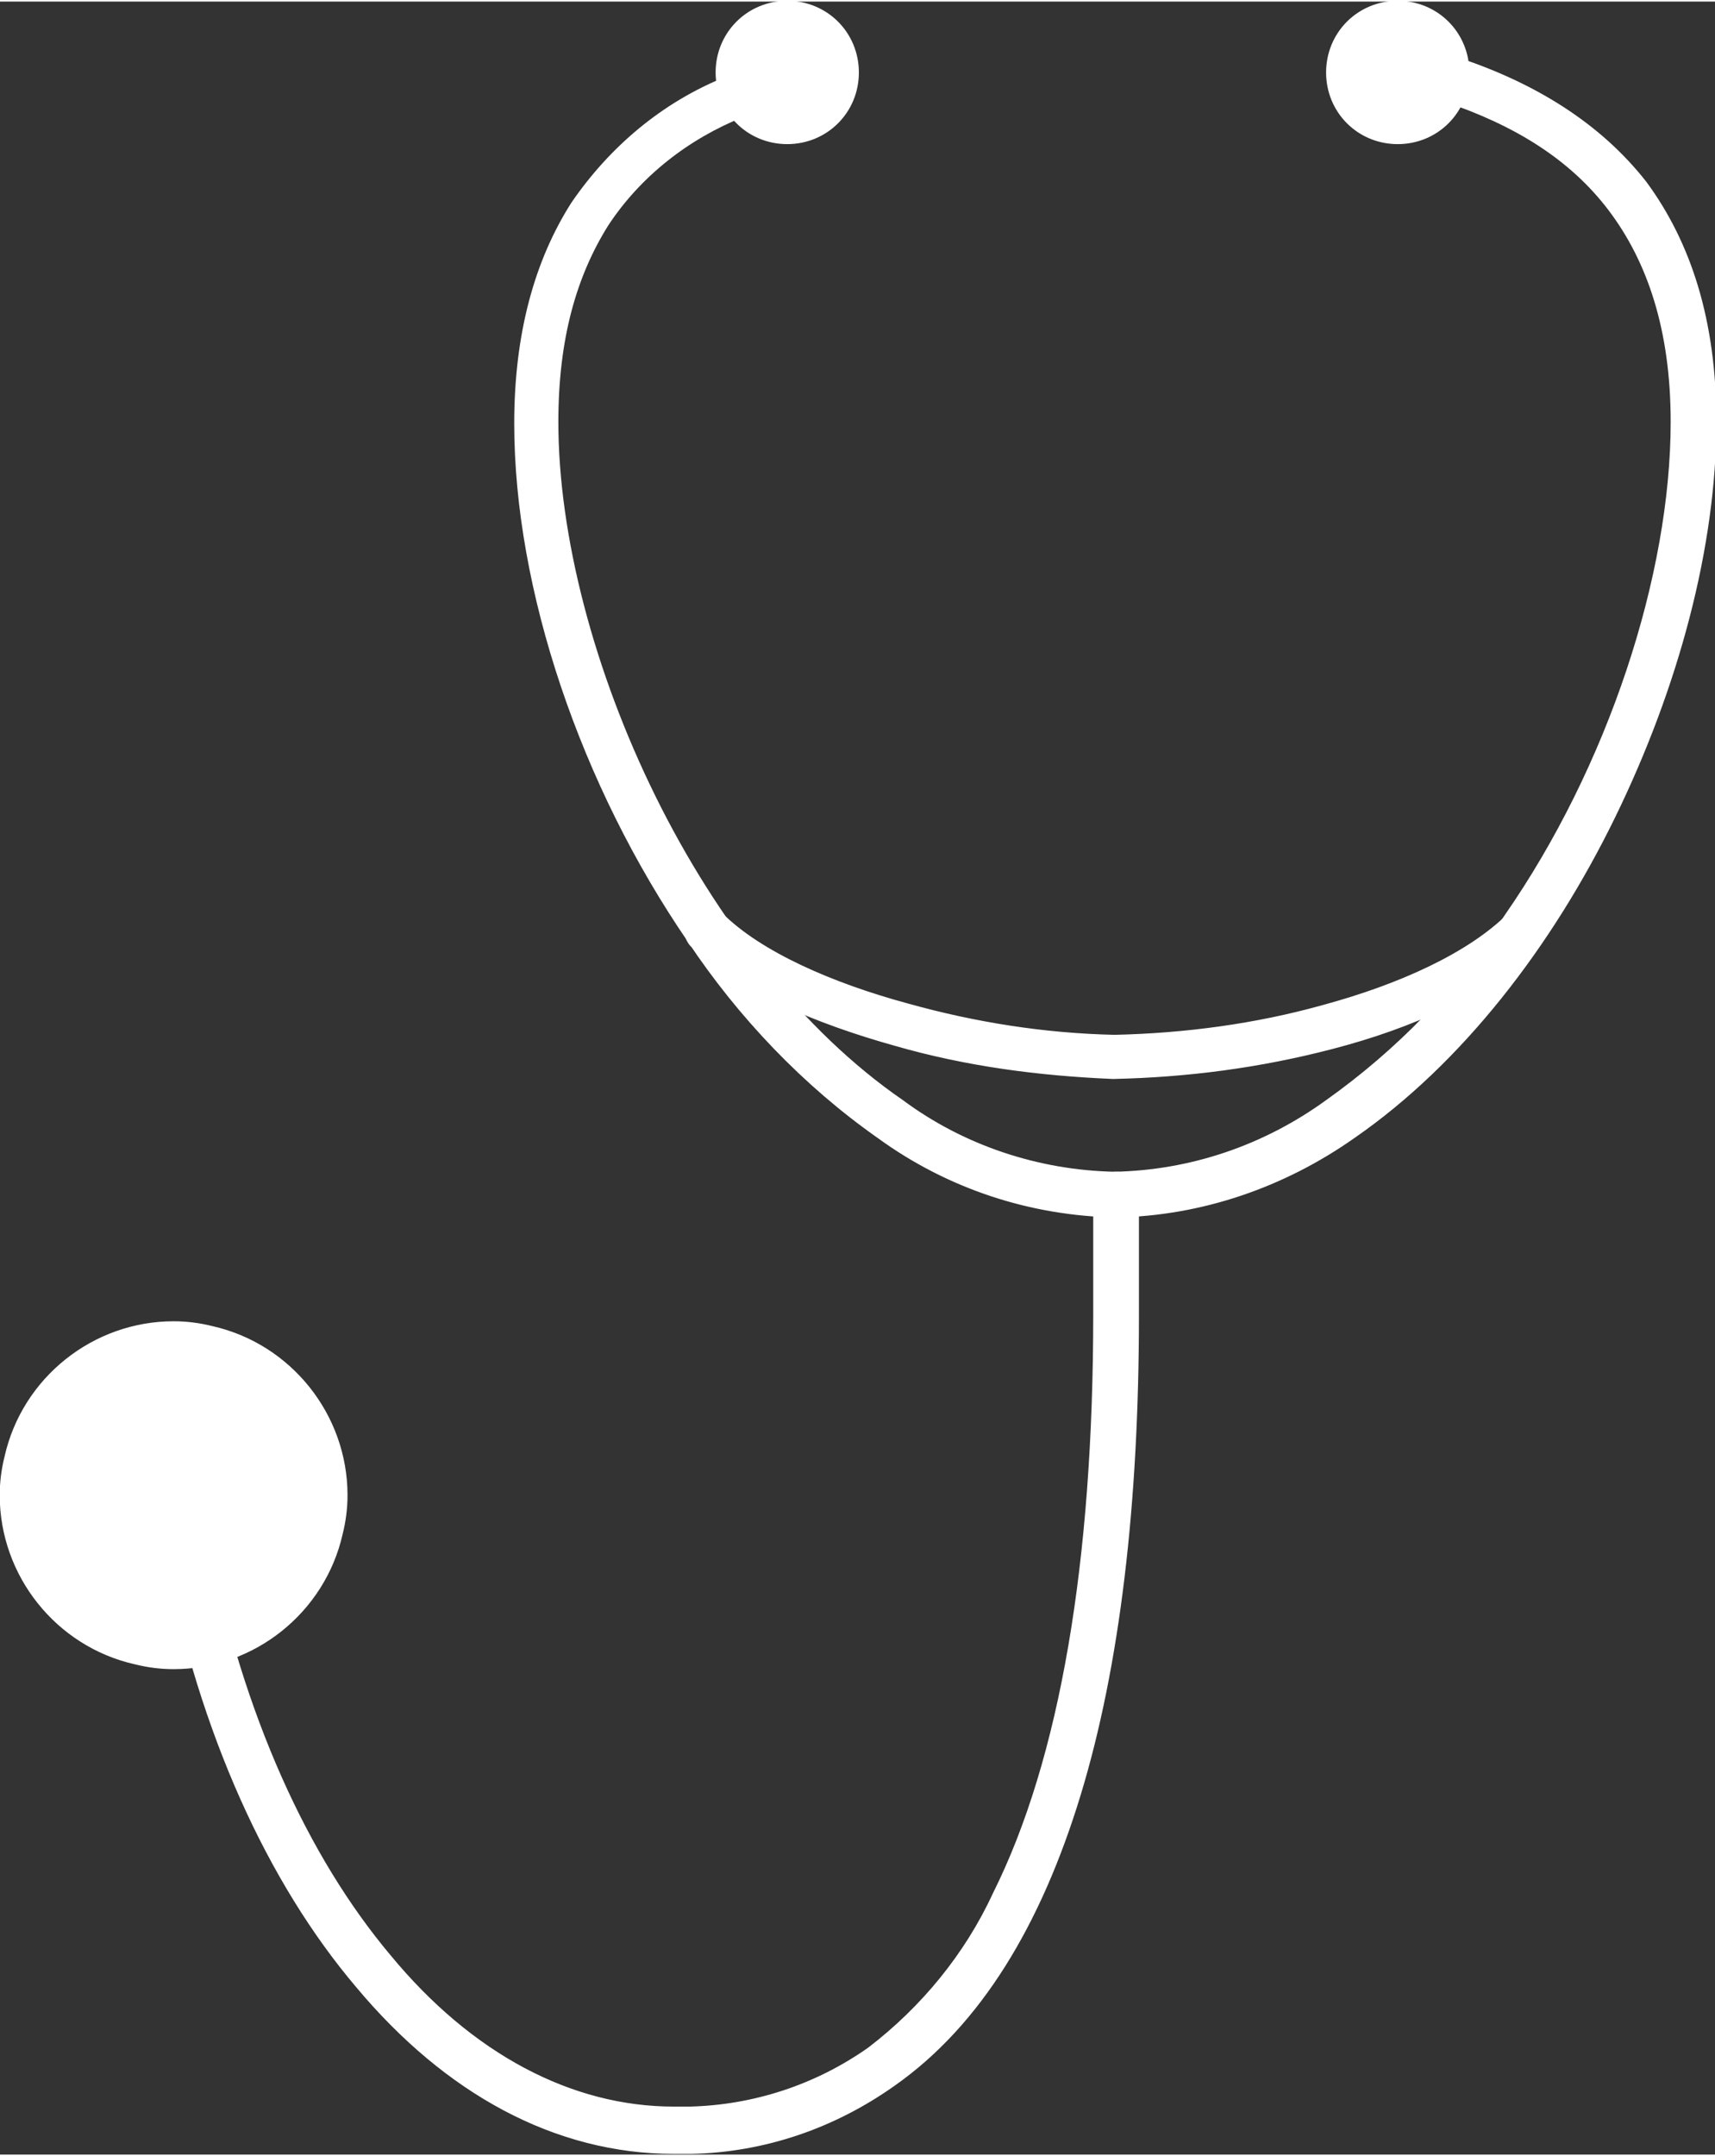 <?xml version="1.0" encoding="utf-8"?>
<!-- Generator: Adobe Illustrator 21.1.0, SVG Export Plug-In . SVG Version: 6.00 Build 0)  -->
<svg version="1.1" id="Layer_1" xmlns="http://www.w3.org/2000/svg" xmlns:xlink="http://www.w3.org/1999/xlink" x="0px" y="0px"
	 viewBox="0 0 109 136.8" height="137px" width="109px" style="enable-background:new 0 0 109 136.8;" xml:space="preserve">
<rect x="0" y="0" width="109" height="136.8" fill="#333333" stroke="none"/>
<g transform="translate(-897.665 -3132.095)">
	<path style="fill:#FFFFFF;stroke:#FFFFFF;stroke-width:0.505;stroke-linejoin:round;" d="M918.2,3229.3c-1.2,5.2-6.3,8.4-11.5,7.3
		c0,0,0,0,0,0c-5.2-1.2-8.4-6.3-7.3-11.5c0,0,0,0,0,0c1.2-5.2,6.3-8.4,11.5-7.3C916,3219,919.3,3224.1,918.2,3229.3"/>
	<path style="fill:#FFFFFF;stroke:#FFFFFF;stroke-width:0.505;stroke-linejoin:round;" d="M912,3229c-0.4,1.7-2,2.7-3.7,2.4
		c-1.7-0.4-2.7-2-2.4-3.7c0.4-1.7,2-2.7,3.7-2.4c0,0,0,0,0,0C911.3,3225.7,912.4,3227.3,912,3229"/>
	<path style="fill:#FFFFFF;stroke:#FFFFFF;stroke-width:0.505;stroke-linejoin:round;" d="M951,3137.1c0,1.7-1.4,3.1-3.1,3.1
		c0,0,0,0,0,0c-1.7,0-3.1-1.4-3.1-3.1c0,0,0,0,0,0c0-1.7,1.4-3.1,3.1-3.1l0,0C949.6,3134,951,3135.4,951,3137.1
		C951,3137.1,951,3137.1,951,3137.1"/>
	<path style="fill:#FFFFFF;stroke:#FFFFFF;stroke-width:0.505;stroke-linejoin:round;" d="M989.7,3137.1c0,1.7-1.4,3.1-3.1,3.1
		c0,0,0,0,0,0c-1.7,0-3.1-1.4-3.1-3.1c0,0,0,0,0,0c0-1.7,1.4-3.1,3.1-3.1c0,0,0,0,0,0C988.3,3134,989.7,3135.3,989.7,3137.1
		L989.7,3137.1"/>
	<path style="fill:#FFFFFF;stroke:#FFFFFF;stroke-width:0.505;stroke-linejoin:round;" d="M989.5,3138.2c4.5,1.5,8.1,3.7,10.6,7
		c2.5,3.3,4,7.7,4,13.6c0,9.8-4,22-10.6,31.5c-3,4.6-6.9,8.6-11.4,11.8c-4,2.9-8.7,4.5-13.6,4.6c-4.9-0.1-9.7-1.7-13.6-4.6
		c-6.4-4.4-11.9-11.5-15.8-19.4s-6.2-16.6-6.2-23.9c0-5.4,1.2-9.4,3.2-12.6c2.1-3.2,5.2-5.6,8.7-7c0.6-0.3,0.9-0.9,0.6-1.5
		c0,0,0,0,0,0c-0.3-0.6-0.9-0.9-1.5-0.6c-4,1.6-7.3,4.4-9.7,7.9c-2.3,3.6-3.6,8.2-3.6,13.9c0,10.5,4.2,22.9,11,32.8
		c3.2,4.8,7.3,9.1,12,12.4c4.4,3.2,9.6,4.9,15,5c5.4-0.1,10.6-1.9,15-5c6.8-4.7,12.5-12.1,16.5-20.3c4-8.2,6.4-17.1,6.4-25
		c0-6.4-1.6-11.3-4.4-15.1c-2.9-3.7-7-6.2-11.8-7.8c-0.6-0.2-1.3,0.1-1.5,0.7c0,0,0,0,0,0C988.5,3137.3,988.9,3138,989.5,3138.2z"/>
	<path style="fill:#FFFFFF;stroke:#FFFFFF;stroke-width:0.505;stroke-linejoin:round;" d="M993.7,3190.2c-2.6,2.6-7.1,4.6-11.9,5.9
		c-4.3,1.2-8.8,1.8-13.3,1.9c-4.5-0.1-8.9-0.8-13.2-2c-4.8-1.3-9.4-3.3-11.9-5.8c-0.5-0.4-1.2-0.4-1.7,0c0,0,0,0,0,0
		c-0.4,0.5-0.4,1.2,0,1.7c0,0,0,0,0,0c3.1,2.9,7.9,4.9,12.9,6.3c4.5,1.3,9.1,1.9,13.8,2.1c4.7-0.1,9.3-0.7,13.9-1.9
		c5-1.3,9.8-3.4,12.9-6.5c0.5-0.5,0.5-1.2,0-1.7C994.9,3189.7,994.1,3189.7,993.7,3190.2z"/>
	<path style="fill:#FFFFFF;stroke:#FFFFFF;stroke-width:0.505;stroke-linejoin:round;" d="M918.1,3229.2l-1.1-0.3
		c-0.9,3.9-4.3,6.6-8.2,6.6c-0.6,0-1.2-0.1-1.9-0.2c-3.9-0.9-6.6-4.3-6.6-8.2c0-0.6,0.1-1.2,0.2-1.8c0.9-3.9,4.3-6.6,8.2-6.6
		c0.6,0,1.2,0.1,1.9,0.2c3.9,0.9,6.6,4.3,6.6,8.2c0,0.6-0.1,1.2-0.2,1.9L918.1,3229.2l1.1,0.2c0.2-0.8,0.3-1.6,0.3-2.4
		c0-5-3.5-9.4-8.4-10.5c-0.8-0.2-1.6-0.3-2.4-0.3c-5,0-9.4,3.5-10.5,8.4c-0.2,0.8-0.3,1.6-0.3,2.4c0,5,3.5,9.4,8.4,10.5
		c0.8,0.2,1.6,0.3,2.4,0.3c5,0,9.4-3.5,10.5-8.4L918.1,3229.2z"/>
	<path style="fill:#FFFFFF;stroke:#FFFFFF;stroke-width:0.505;stroke-linejoin:round;" d="M911.7,3227.8c-0.4,1.7-2,2.7-3.7,2.4
		c0,0,0,0,0,0c-1.7-0.4-2.7-2-2.4-3.7c0,0,0,0,0,0c0.4-1.7,2-2.7,3.7-2.4c0,0,0,0,0,0C911.1,3224.4,912.1,3226.1,911.7,3227.8
		C911.7,3227.8,911.7,3227.8,911.7,3227.8"/>
	<path style="fill:#FFFFFF;stroke:#FFFFFF;stroke-width:0.505;stroke-linejoin:round;" d="M911.7,3227.8l-1.1-0.3
		c-0.2,0.9-1,1.5-1.9,1.5l-0.4,0c-0.9-0.2-1.5-1-1.5-1.9l0-0.4l0,0c0.2-0.9,1-1.5,1.9-1.5l0.4,0c0.9,0.2,1.5,1,1.5,1.9l0,0.4v0
		L911.7,3227.8l1.1,0.2c0.1-0.3,0.1-0.6,0.1-0.9c0-2-1.4-3.7-3.3-4.2c-0.3-0.1-0.6-0.1-0.9-0.1c-2,0-3.7,1.4-4.2,3.3l1.1,0.3
		l-1.1-0.3c-0.1,0.3-0.1,0.6-0.1,1c0,2,1.4,3.7,3.3,4.2c0.3,0.1,0.6,0.1,0.9,0.1c2,0,3.7-1.4,4.2-3.3v0L911.7,3227.8z"/>
	<path style="fill:#FFFFFF;stroke:#FFFFFF;stroke-width:0.505;stroke-linejoin:round;" d="M950.9,3136.6h-1.2c0,1.1-0.9,1.9-1.9,1.9
		c-1.1,0-1.9-0.9-1.9-1.9c0-1.1,0.9-1.9,1.9-1.9c1.1,0,1.9,0.9,1.9,1.9h2.3c0-2.4-1.9-4.3-4.3-4.3c0,0,0,0,0,0
		c-2.4,0-4.3,1.9-4.3,4.3c0,2.4,1.9,4.3,4.3,4.3c2.4,0,4.3-1.9,4.3-4.3L950.9,3136.6z"/>
	<path style="fill:#FFFFFF;stroke:#FFFFFF;stroke-width:0.505;stroke-linejoin:round;" d="M989.7,3136.6h-1.2c0,1.1-0.9,1.9-1.9,1.9
		c-1.1,0-1.9-0.9-1.9-1.9c0-1.1,0.9-1.9,1.9-1.9c1.1,0,1.9,0.9,1.9,1.9h2.3c0-2.4-1.9-4.3-4.3-4.3c-2.4,0-4.3,1.9-4.3,4.3
		c0,0,0,0,0,0c0,2.4,1.9,4.3,4.3,4.3c2.4,0,4.3-1.9,4.3-4.3H989.7z"/>
	<path style="fill:#FFFFFF;stroke:#FFFFFF;stroke-width:0.505;stroke-linejoin:round;" d="M908.4,3230.8
		c2.2,11.3,6.5,20.7,12.1,27.3c5.6,6.7,12.5,10.5,20,10.5c0.4,0,0.7,0,1.1,0c4.6-0.1,9-1.6,12.8-4.3c5.4-3.8,9.2-10.1,11.7-18.3
		c2.5-8.2,3.7-18.5,3.7-30.4v-0.1h-0.2l0.2,0v0h-0.2l0.2,0v-0.1l0-7.5c0-0.6-0.5-1.2-1.2-1.2c0,0,0,0,0,0c-0.6,0-1.2,0.5-1.2,1.2
		l0,7.5l1.2,0l-1.2-0.1v0.2c0,15.7-2.1,28.3-6.4,36.9c-1.8,3.9-4.6,7.3-8,9.9c-3.4,2.4-7.4,3.7-11.5,3.8c-0.3,0-0.6,0-1,0
		c-6.6,0-13-3.4-18.2-9.7c-5.3-6.3-9.4-15.3-11.6-26.3c-0.1-0.6-0.7-1-1.4-0.9C908.7,3229.5,908.3,3230.2,908.4,3230.8L908.4,3230.8
		z"/>
</g>
</svg>
